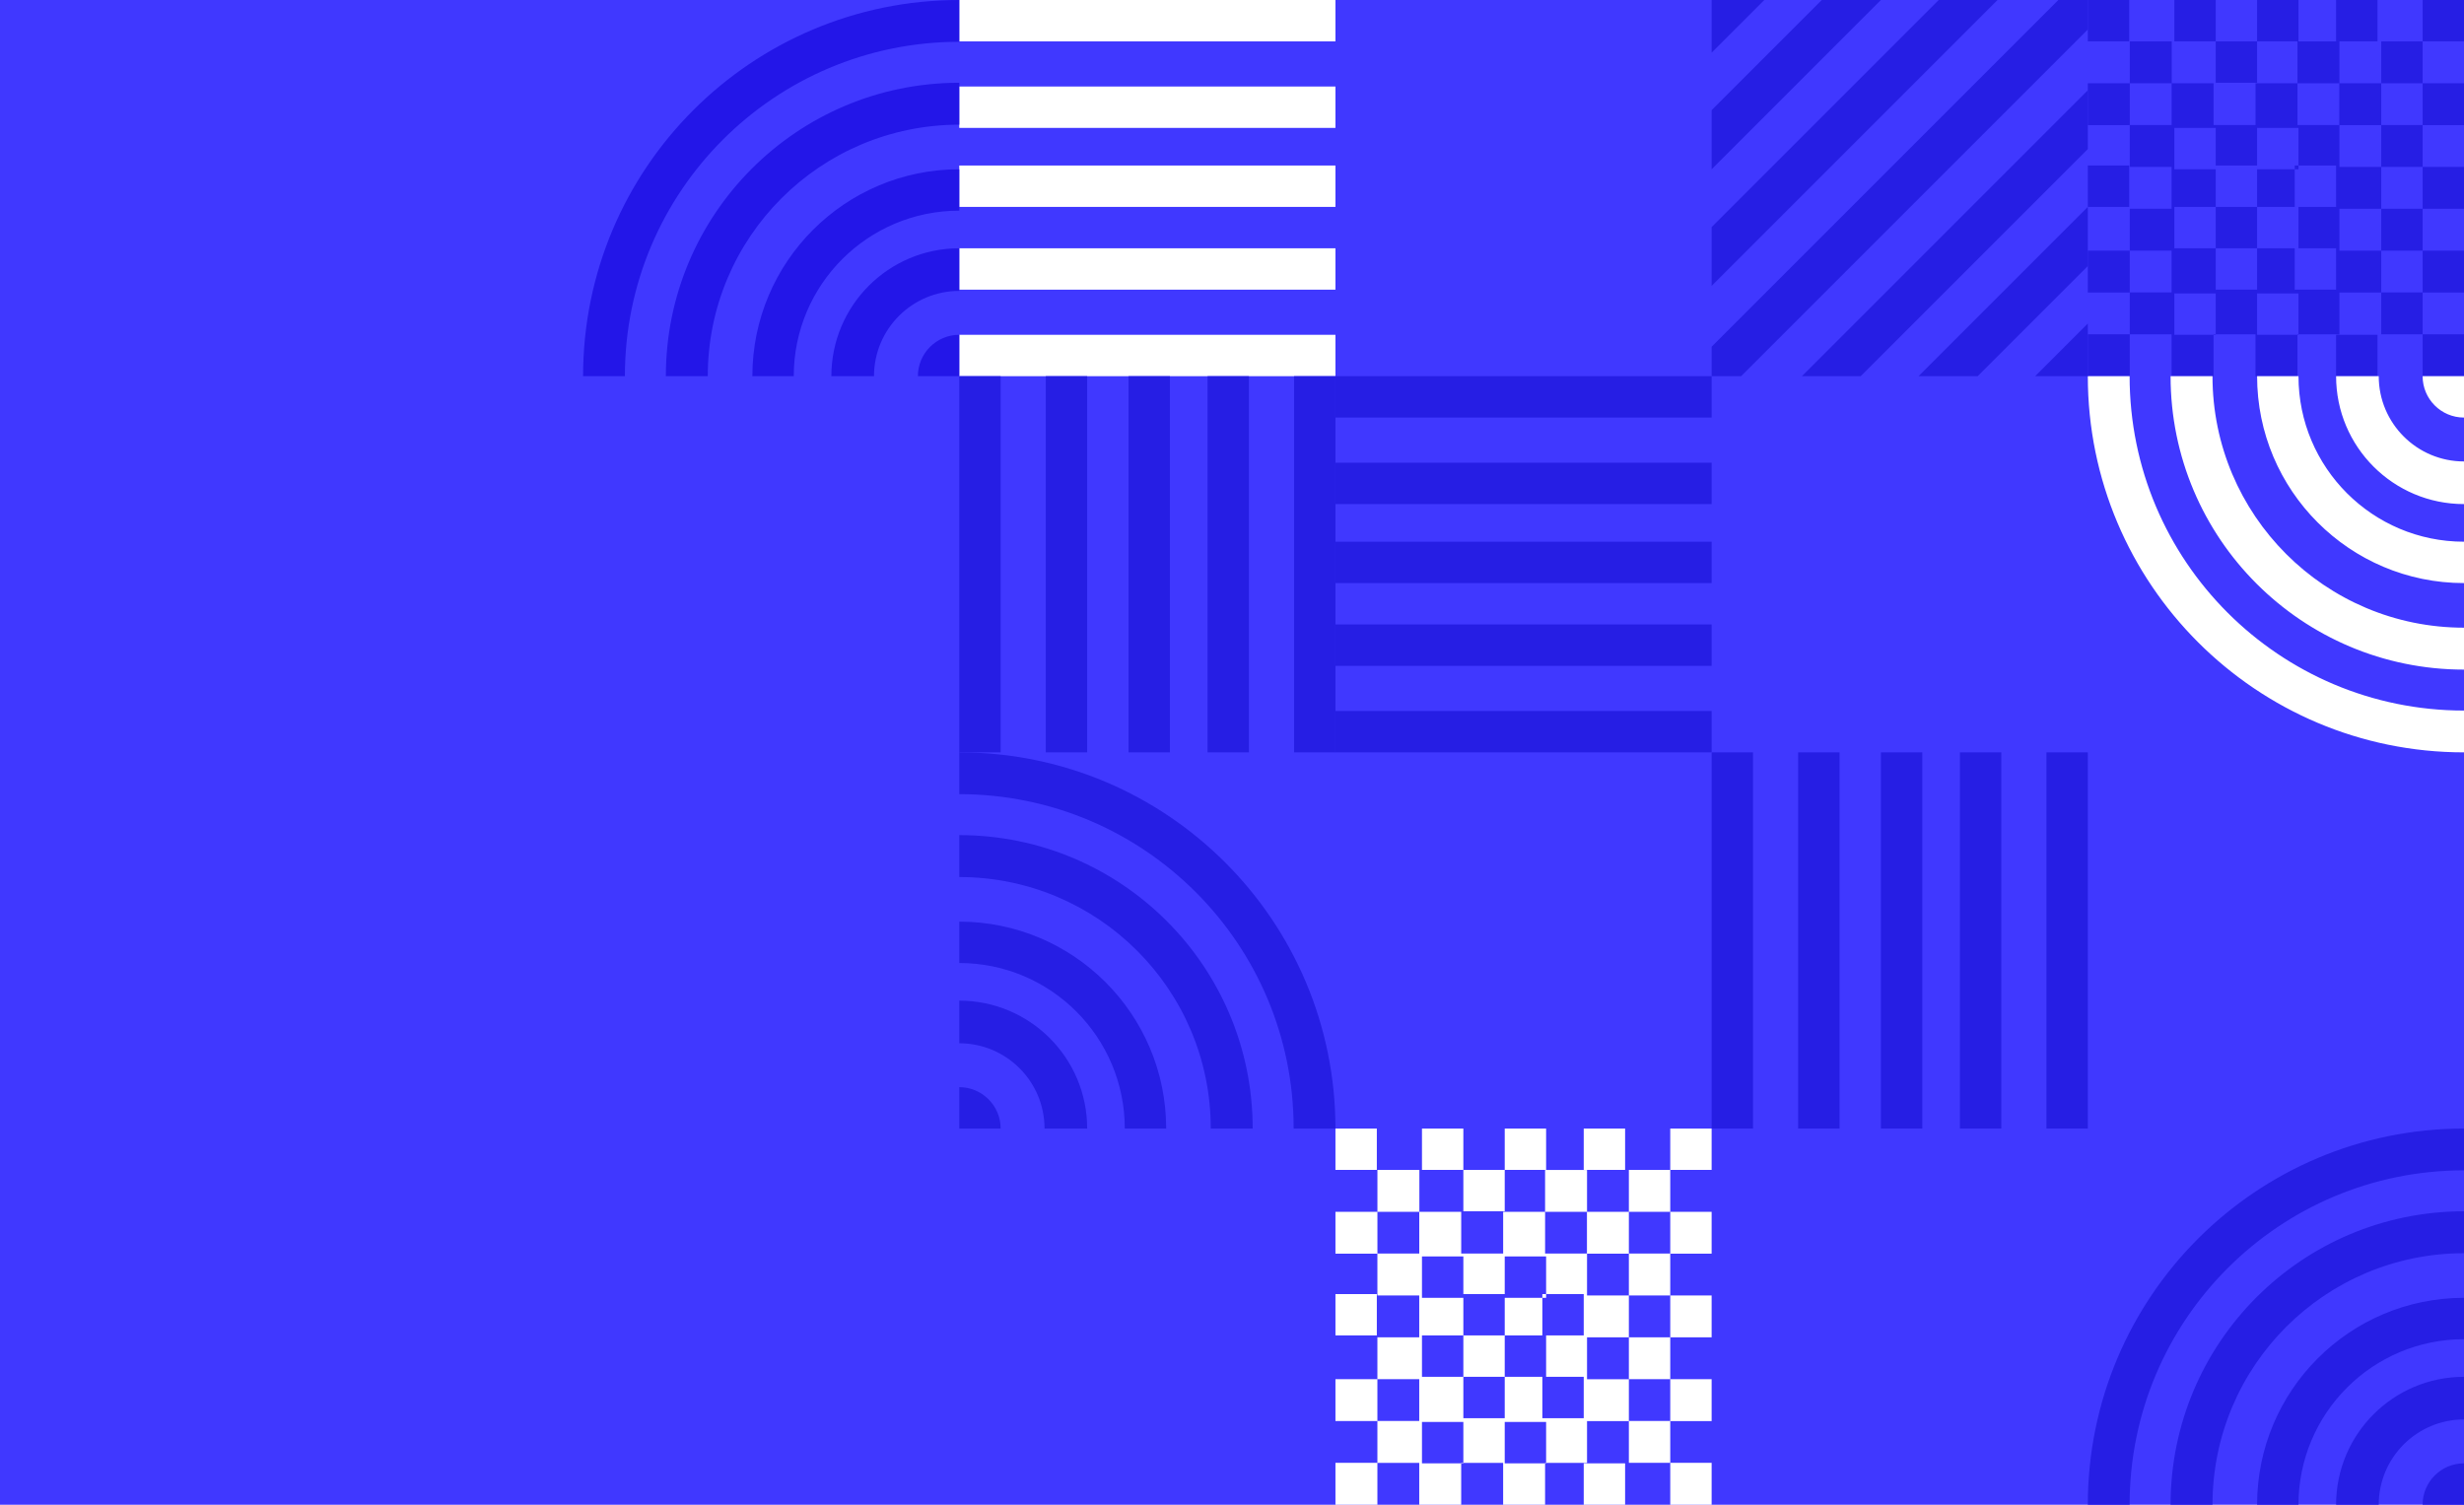 <?xml version="1.0" encoding="UTF-8"?>
<svg width="1310px" height="800px" viewBox="0 0 1310 800" version="1.1" xmlns="http://www.w3.org/2000/svg" xmlns:xlink="http://www.w3.org/1999/xlink">
    <!-- Generator: Sketch 61 (89581) - https://sketch.com -->
    <title>On-chain Consensus Upgrades Without Hardforks</title>
    <desc>Created with Sketch.</desc>
    <g id="On-chain-Consensus-Upgrades-Without-Hardforks" stroke="none" stroke-width="1" fill="none" fill-rule="evenodd">
        <rect fill="#4038FF" x="0" y="0" width="1310" height="800"></rect>
        <g id="Group" transform="translate(510, 500) scale(1, -1) rotate(-270) translate(-510, -500) translate(10, -300)">
            <g id="Group-2">
                <path d="M355.738,466.291 L333.531,466.291 L333.531,488.537 L355.738,488.537 L355.738,510.838 L333.531,510.838 L333.531,533.139 L355.738,533.139 L355.738,555.385 L378,555.385 L378,577.686 L355.738,577.686 L355.738,555.44 L333.531,555.44 L333.531,577.686 L355.738,577.686 L355.738,600 L333.476,600 L333.476,577.699 L311.268,577.699 L311.268,555.453 L289.006,555.453 L289.006,577.699 L266.744,577.699 L266.744,555.453 L244.537,555.453 L244.537,577.699 L266.744,577.699 L266.744,600 L244.48,600 L244.48,577.699 L222.275,577.699 L222.275,600 L200,600 L200,577.699 L222.262,577.699 L222.262,555.453 L200,555.453 L200,533.15 L222.262,533.15 L222.262,510.848 L200,510.848 L200,488.547 L222.262,488.547 L222.262,466.301 L222.262,466.246 L244.469,466.246 L244.469,444 L266.732,444 L266.732,466.246 L288.994,466.246 L288.994,444 L311.258,444 L311.258,466.246 L333.465,466.246 L333.465,444 L355.727,444 L355.727,466.246 L377.989,466.246 L377.989,488.547 L355.727,488.547 L355.727,466.291 L355.738,466.291 Z M222,467.945 L222,446 L200,446 L200,468 L222,468 L222,467.945 Z M290,578 L290,600 L312,600 L312,578 L290,578 Z M356,532 L356,510 L378,510 L378,532 L356,532 Z M244,554 L222,554 L222,532 L244,532 L244,554 Z M244.527,444 L244.527,422 L266.736,422 L266.736,444 L288.999,444 L288.999,422 L311.264,422 L311.264,444 L333.528,444 L333.528,422 L355.736,422 L355.736,444 L378,444 L378,422 L355.736,422 L355.736,400 L333.473,400 L333.473,422 L311.264,422 L311.264,400 L288.999,400 L288.999,422 L266.736,422 L266.736,400 L244.472,400 L244.472,422 L222.264,422 L222.264,400 L200,400 L200,422 L222.264,422 L222.264,444 L244.527,444 Z M332,488 L332,510 L310,510 L310,488 L332,488 Z M290,490 L290,468 L312,468 L312,490 L290,490 Z M268,488 L290,488 L290,510 L268,510 L268,488 Z M268,490 L246,490 L246,468 L268,468 L268,490 Z M268,532 L246,532 L246,510 L268,510 L268,532 Z M290,532 L290,554 L268,554 L268,532 L290,532 Z M312,532 L290,532 L290,510 L312,510 L312,532 Z M310,532 L332,532 L332,554 L310,554 L310,532 Z M244,510 L244,488 L222,488 L222,510 L244,510 Z M400,578 L378,578 L378,600 L400,600 L400,578 Z M378,532 L400,532 L400,554 L378,554 L378,532 Z M400,488 L378,488 L378,510 L400,510 L400,488 Z M378,446 L400,446 L400,468 L378,468 L378,446 Z M378,400 L400,400 L400,422 L378,422 L378,400 Z" id="Shape" fill="#FFFFFF"></path>
                <path d="M955.738,66.291 L933.531,66.291 L933.531,88.537 L955.738,88.537 L955.738,110.838 L933.531,110.838 L933.531,133.139 L955.738,133.139 L955.738,155.385 L978,155.385 L978,177.686 L955.738,177.686 L955.738,155.44 L933.531,155.44 L933.531,177.686 L955.738,177.686 L955.738,200 L933.476,200 L933.476,177.699 L911.268,177.699 L911.268,155.453 L889.006,155.453 L889.006,177.699 L866.744,177.699 L866.744,155.453 L844.537,155.453 L844.537,177.699 L866.744,177.699 L866.744,200 L844.48,200 L844.48,177.699 L822.275,177.699 L822.275,200 L800,200 L800,177.699 L822.262,177.699 L822.262,155.453 L800,155.453 L800,133.15 L822.262,133.15 L822.262,110.848 L800,110.848 L800,88.547 L822.262,88.547 L822.262,66.301 L822.262,66.246 L844.469,66.246 L844.469,44 L866.732,44 L866.732,66.246 L888.994,66.246 L888.994,44 L911.258,44 L911.258,66.246 L933.465,66.246 L933.465,44 L955.727,44 L955.727,66.246 L977.989,66.246 L977.989,88.547 L955.727,88.547 L955.727,66.291 L955.738,66.291 Z M822,67.945 L822,46 L800,46 L800,68 L822,68 L822,67.945 Z M890,178 L890,200 L912,200 L912,178 L890,178 Z M956,132 L956,110 L978,110 L978,132 L956,132 Z M844,154 L822,154 L822,132 L844,132 L844,154 Z M844.527,44 L844.527,22 L866.736,22 L866.736,44 L888.999,44 L888.999,22 L911.264,22 L911.264,44 L933.528,44 L933.528,22 L955.736,22 L955.736,44 L978,44 L978,22 L955.736,22 L955.736,0 L933.473,0 L933.473,22 L911.264,22 L911.264,0 L888.999,0 L888.999,22 L866.736,22 L866.736,0 L844.472,0 L844.472,22 L822.264,22 L822.264,0 L800,0 L800,22 L822.264,22 L822.264,44 L844.527,44 Z M932,88 L932,110 L910,110 L910,88 L932,88 Z M890,90 L890,68 L912,68 L912,90 L890,90 Z M868,88 L890,88 L890,110 L868,110 L868,88 Z M868,90 L846,90 L846,68 L868,68 L868,90 Z M868,132 L846,132 L846,110 L868,110 L868,132 Z M890,132 L890,154 L868,154 L868,132 L890,132 Z M912,132 L890,132 L890,110 L912,110 L912,132 Z M910,132 L932,132 L932,154 L910,154 L910,132 Z M844,110 L844,88 L822,88 L822,110 L844,110 Z M1000,178 L978,178 L978,200 L1000,200 L1000,178 Z M978,132 L1000,132 L1000,154 L978,154 L978,132 Z M1000,88 L978,88 L978,110 L1000,110 L1000,88 Z M978,46 L1000,46 L1000,68 L978,68 L978,46 Z M978,0 L1000,0 L1000,22 L978,22 L978,0 Z" id="Shape-Copy-5" fill="#261EE4"></path>
                <path d="M978,800 L1000,800 L1000,600 L978,600 L978,800 Z M954,800 L932,800 L932,600 L954,600 L954,800 Z M912,800 L890,800 L890,600 L912,600 L912,800 Z M846,800 L868,800 L868,600 L846,600 L846,800 Z M822,800 L800,800 L800,600 L822,600 L822,800 Z" id="Shape" fill="#FFFFFF"></path>
                <path d="M778,600 L800,600 L800,400 L778,400 L778,600 Z M754,600 L732,600 L732,400 L754,400 L754,600 Z M712,600 L690,600 L690,400 L712,400 L712,600 Z M646,600 L668,600 L668,400 L646,400 L646,600 Z M622,600 L600,600 L600,400 L622,400 L622,600 Z" id="Shape-Copy-6" fill="#261EE4"></path>
                <path d="M600,222 L600,200 L400,200 L400,222 L600,222 Z M600,246 L600,268 L400,268 L400,246 L600,246 Z M600,288 L600,310 L400,310 L400,288 L600,288 Z M600,354 L600,332 L400,332 L400,354 L600,354 Z M600,378 L600,400 L400,400 L400,378 L600,378 Z" id="Shape" fill="#261EE4"></path>
                <path d="M800,778 L800,800 L600,800 L600,778 L800,778 Z M800,710 L800,688 L600,688 L600,710 L800,710 Z M800,646 L800,668 L600,668 L600,646 L800,646 Z M800,600 L800,622 L600,622 L600,600 L800,600 Z M800,754 L800,732 L600,732 L600,754 L800,754 Z" id="Shape" fill="#261EE4"></path>
                <path d="M977.778,800 L1000,800 C1000,910.455 910.456,1000 800,1000 L800,977.778 C898.189,977.778 977.778,898.188 977.778,800 Z M933.714,800 L956,800 C956,886.157 886.157,956 800,956 L800,933.714 C873.844,933.714 933.714,873.844 933.714,800 Z M910,800 L888,800 C888,848.597 848.598,888 800,888 L800,910 C860.752,910 910,860.753 910,800 Z M845.333,800 L868,800 C868,837.558 837.558,868 800,868 L800,845.333 C825.035,845.333 845.333,825.035 845.333,800 Z M800,800 L822,800 C822,812.155 812.155,822 800,822 L800,800 Z" id="Shape" fill="#2316E8"></path>
                <path d="M422.222,800 L400,800 C400,689.545 489.544,600 600,600 L600,622.222 C501.811,622.222 422.222,701.812 422.222,800 Z M466.286,800 L444,800 C444,713.843 513.843,644 600,644 L600,666.286 C526.156,666.286 466.286,726.156 466.286,800 Z M490,800 L512,800 C512,751.401 551.402,712 600,712 L600,690 C539.247,690 490,739.247 490,800 Z M554.665,800 L532,800 C532,762.44 562.441,732 600,732 L600,754.667 C574.964,754.667 554.665,774.965 554.665,800 Z M600,800 L578,800 C578,787.845 587.845,778 600,778 L600,800 Z" id="Shape" fill="#261EE4" transform="translate(500, 700) rotate(-270) translate(-500, -700) "></path>
                <path d="M622.222,200 L600,200 C600,89.545 689.544,0 800,0 L800,22.222 C701.811,22.222 622.222,101.812 622.222,200 Z M666.286,200 L644,200 C644,113.843 713.843,44 800,44 L800,66.286 C726.156,66.286 666.286,126.156 666.286,200 Z M690,200 L712,200 C712,151.401 751.402,112 800,112 L800,90 C739.247,90 690,139.247 690,200 Z M754.665,200 L732,200 C732,162.44 762.441,132 800,132 L800,154.667 C774.964,154.667 754.665,174.965 754.665,200 Z M800,200 L778,200 C778,187.845 787.845,178 800,178 L800,200 Z" id="Shape-Copy-7" fill="#FFFFFF" transform="translate(700, 100) rotate(-90) translate(-700, -100) "></path>
                <path d="M222.222,200 L200,200 C200,89.545 289.544,0 400,0 L400,22.222 C301.811,22.222 222.222,101.812 222.222,200 Z M266.286,200 L244,200 C244,113.843 313.843,44 400,44 L400,66.286 C326.156,66.286 266.286,126.156 266.286,200 Z M290,200 L312,200 C312,151.401 351.402,112 400,112 L400,90 C339.247,90 290,139.247 290,200 Z M354.665,200 L332,200 C332,162.44 362.441,132 400,132 L400,154.667 C374.964,154.667 354.665,174.965 354.665,200 Z M400,200 L378,200 C378,187.845 387.845,178 400,178 L400,200 Z" id="Shape-Copy-4" fill="#261EE4" transform="translate(300, 100) rotate(-180) translate(-300, -100) "></path>
                <path d="M1000,384.334 L1000,400 L984.333,400 L800,215.668 L800,200 L815.665,200 L1000,384.334 Z M800,248 L800,279.263 L920.74,400 L952,400 L800,248 Z M800,341.444 L800,310 L890,400 L858.555,400 L800,341.444 Z M800,400 L828,400 L800,372 L800,400 Z M848,200 L879.262,200 L1000,320.737 L1000,352 L848,200 Z M941.445,200 L910,200 L1000,290 L1000,258.556 L941.445,200 Z M1000,228 L972,200 L1000,200 L1000,228 Z" id="Shape-Copy" fill="#261EE4" transform="translate(900, 300) rotate(-270) translate(-900, -300) "></path>
            </g>
        </g>
    </g>
</svg>